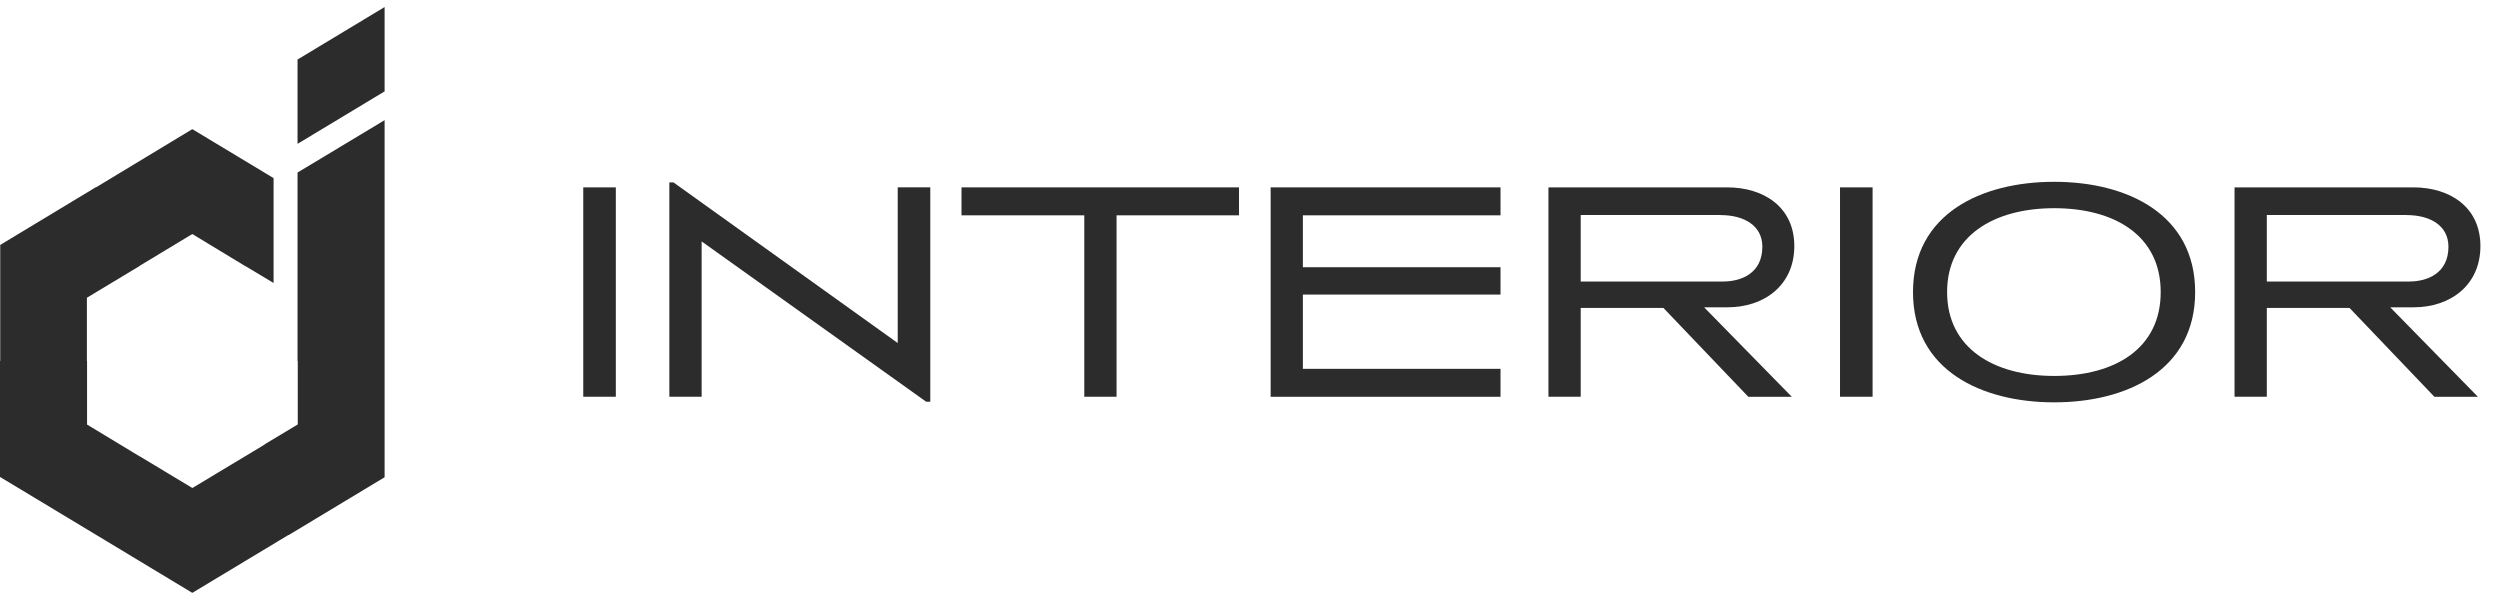 <svg width="175" height="42" viewBox="0 0 175 42" fill="none" xmlns="http://www.w3.org/2000/svg">
<path d="M20.828 12.078V20.593V25.27L20.843 25.281V29.709L18.529 31.098L18.54 31.109L15.304 33.055L13.471 34.158H13.461L9.78 31.942H9.769L6.094 29.719V25.281L6.083 25.27V20.842L9.78 18.615V18.604L13.461 16.382L17.147 18.615H17.157L19.151 19.809V12.468L13.461 9.04L6.736 13.105L6.725 13.095L0.016 17.144V25.27H0V31.552V33.385L7.383 37.834L13.461 41.5L20.186 37.451L20.196 37.461L26.922 33.407V25.281V8.429L26.911 8.418L20.828 12.078Z" fill="#2C2C2C"/>
<path d="M26.911 0.5L20.828 4.166V10.069L26.911 6.404L26.922 6.415V0.511L26.911 0.5Z" fill="#2C2C2C"/>
<path d="M40.828 27.772V13.116H43.108V27.772H40.828Z" fill="#2C2C2C"/>
<path d="M65.12 28.122H64.834L49.115 16.899V27.771H46.855V12.768H47.142L62.84 24.012V13.115H65.12V28.119V28.122Z" fill="#2C2C2C"/>
<path d="M78.159 15.073V27.772H75.9V15.073H67.305V13.116H86.729V15.073H78.159Z" fill="#2C2C2C"/>
<path d="M88.945 27.772V13.116H105.036V15.073H91.201V18.706H105.036V20.62H91.201V25.818H105.036V27.775H88.945V27.772Z" fill="#2C2C2C"/>
<path d="M122.378 27.772L116.438 21.554H110.65V27.772H108.391V13.116H120.91C123.452 13.116 125.602 14.487 125.602 17.226C125.602 19.965 123.498 21.511 120.931 21.511H119.287L125.425 27.775H122.378V27.772ZM120.426 15.052H110.65V19.705H120.624C121.872 19.705 123.364 19.141 123.364 17.271C123.364 15.791 122.091 15.055 120.426 15.055V15.052Z" fill="#2C2C2C"/>
<path d="M128.801 27.772V13.116H131.081V27.772H128.801Z" fill="#2C2C2C"/>
<path d="M143.796 28.164C138.708 28.164 133.91 25.924 133.91 20.445C133.91 14.967 138.69 12.726 143.796 12.726C148.902 12.726 153.661 14.988 153.661 20.445C153.661 25.902 148.902 28.164 143.796 28.164ZM143.796 14.574C139.543 14.574 136.297 16.531 136.297 20.445C136.297 24.359 139.543 26.316 143.796 26.316C148.049 26.316 151.249 24.401 151.249 20.445C151.249 16.489 148.028 14.574 143.796 14.574Z" fill="#2C2C2C"/>
<path d="M170.405 27.772L164.465 21.554H158.677V27.772H156.418V13.116H168.937C171.48 13.116 173.629 14.487 173.629 17.226C173.629 19.965 171.525 21.511 168.959 21.511H167.315L173.453 27.775H170.405V27.772ZM168.453 15.052H158.677V19.705H168.651C169.9 19.705 171.391 19.141 171.391 17.271C171.391 15.791 170.119 15.055 168.453 15.055V15.052Z" fill="#2C2C2C"/>
</svg>
